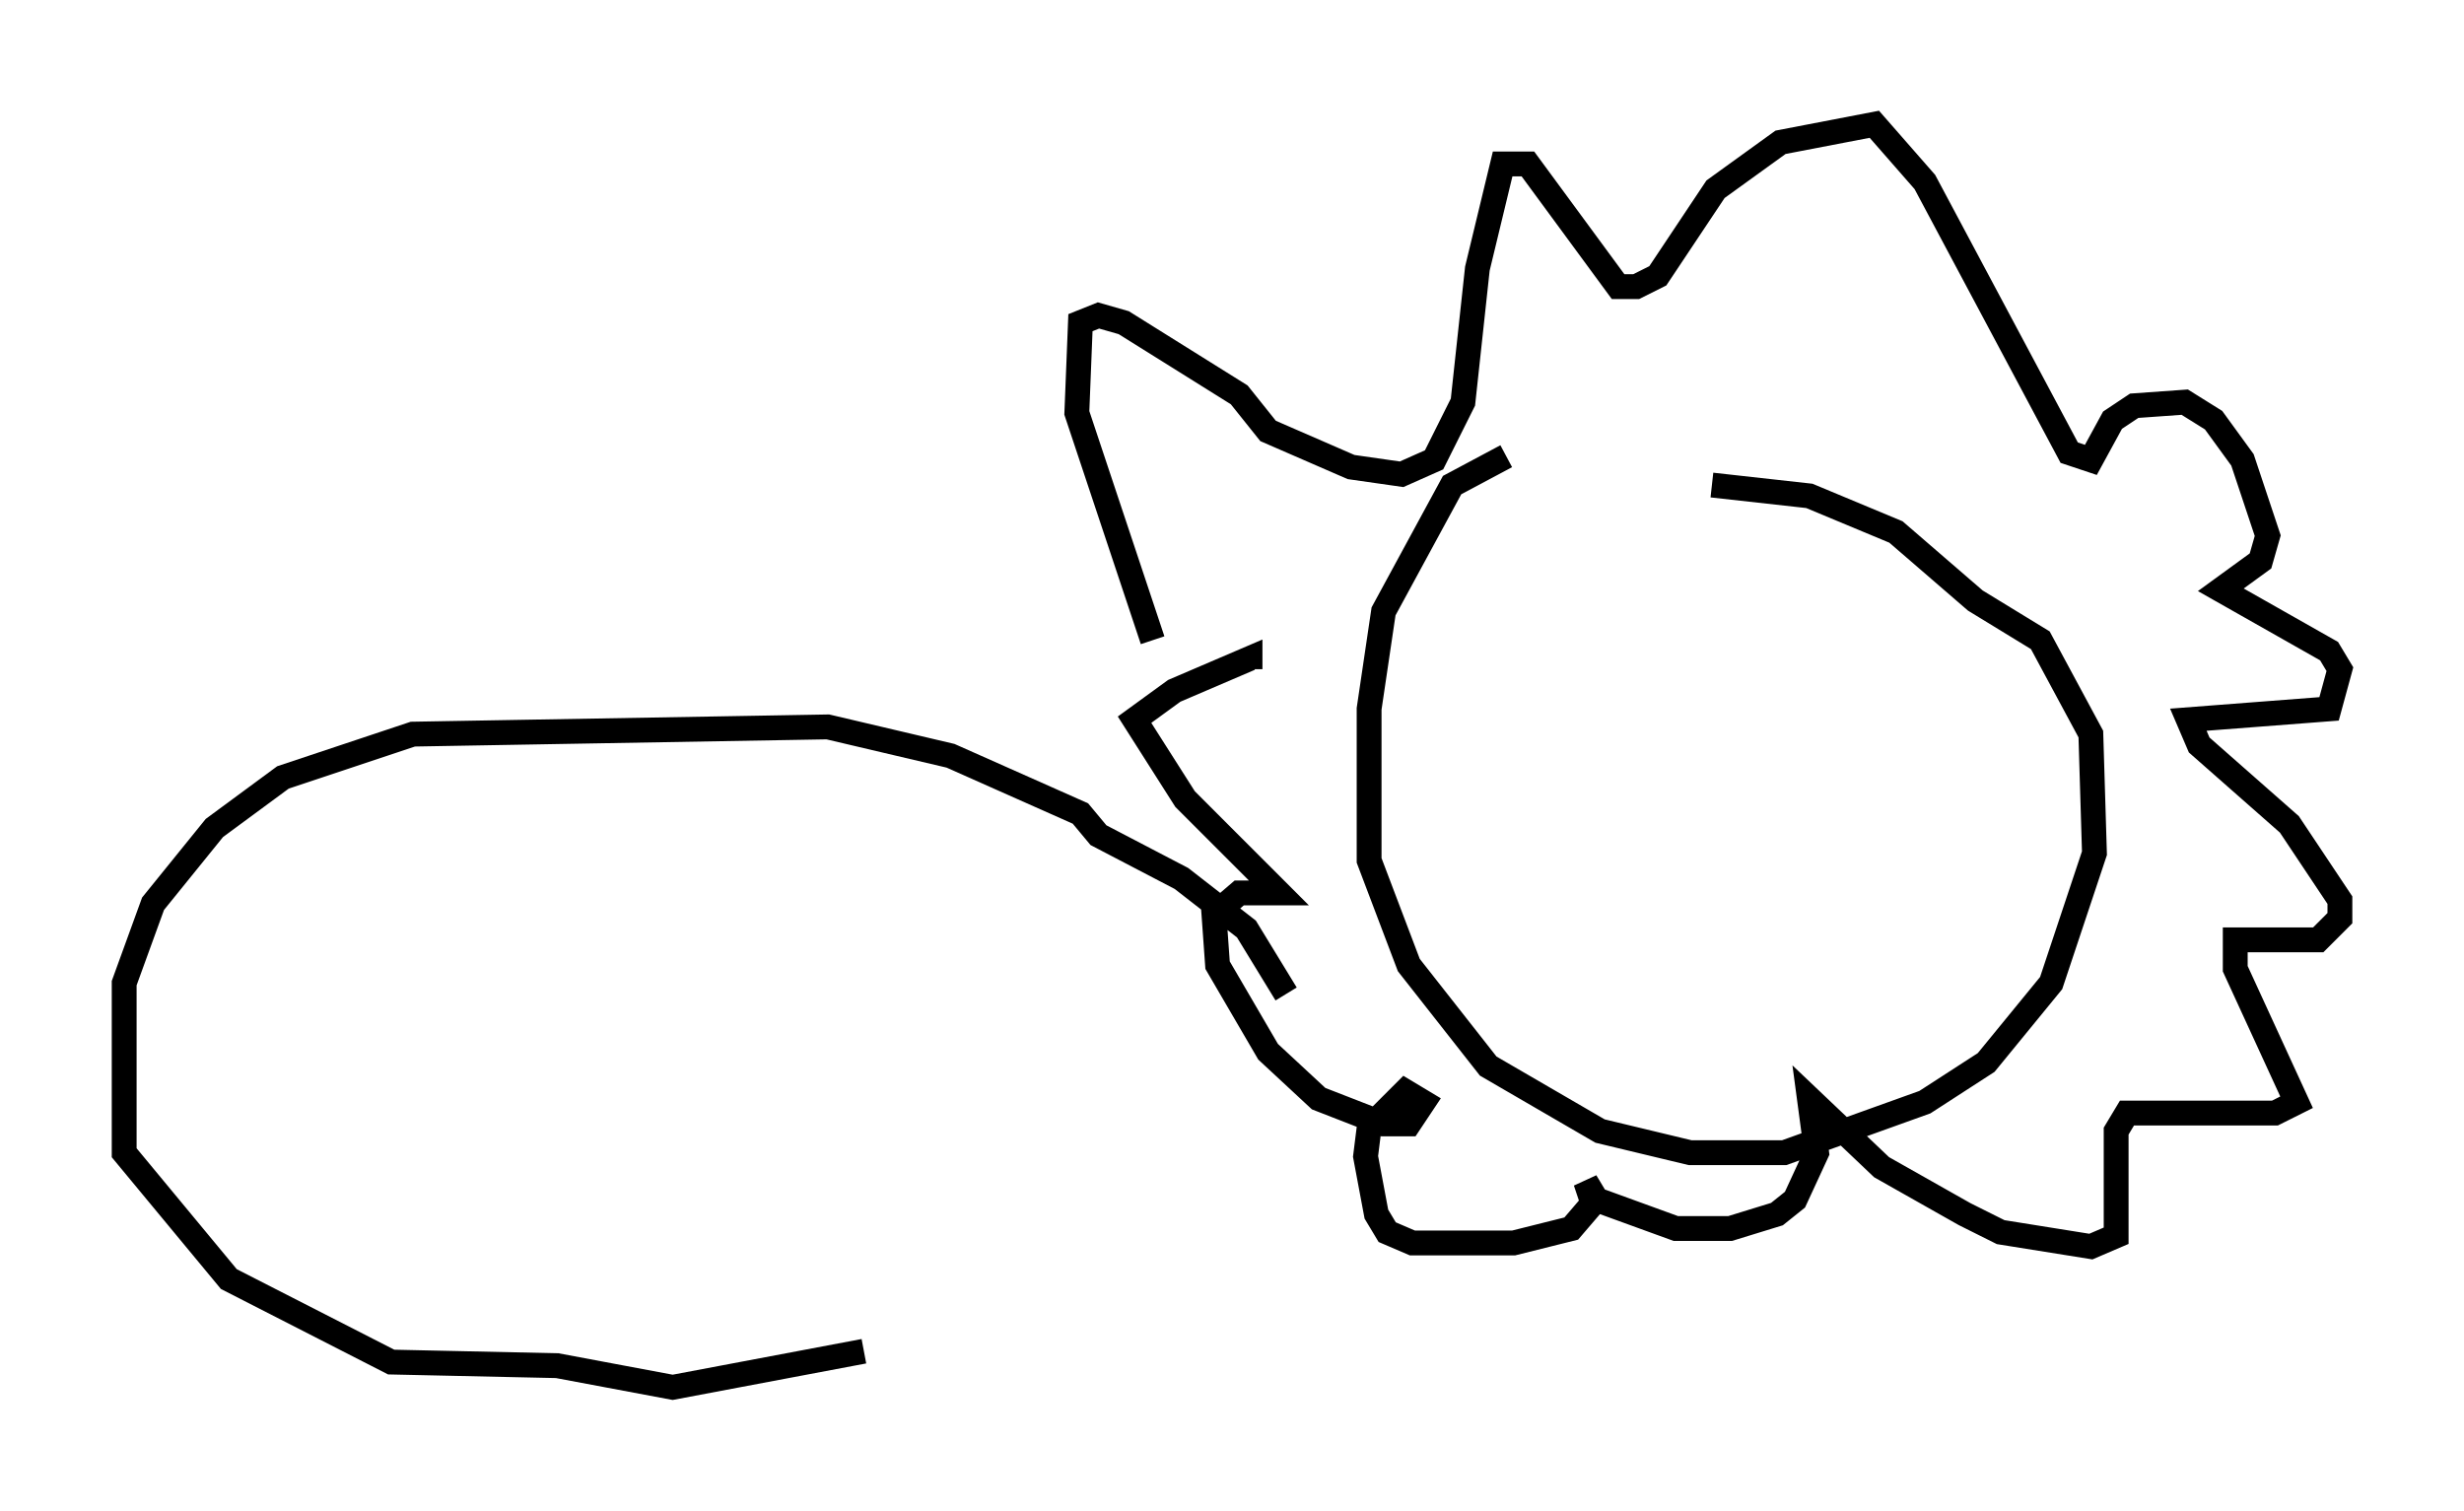 <?xml version="1.0" encoding="utf-8" ?>
<svg baseProfile="full" height="60.838" version="1.1" width="99.184" xmlns="http://www.w3.org/2000/svg" xmlns:ev="http://www.w3.org/2001/xml-events" xmlns:xlink="http://www.w3.org/1999/xlink"><defs /><rect fill="white" height="60.838" width="99.184" x="0" y="0" /><path d="M65.715, 18.508 m-5.084, -0.145 l-2.179, 1.162 -2.76, 5.084 l-0.581, 3.922 0.0, 6.101 l1.598, 4.212 3.196, 4.067 l4.503, 2.615 3.631, 0.872 l3.777, 0.0 5.665, -2.034 l2.469, -1.598 2.615, -3.196 l1.743, -5.229 -0.145, -4.793 l-2.034, -3.777 -2.615, -1.598 l-3.196, -2.76 -3.486, -1.453 l-3.922, -0.436 m-22.514, 6.246 l-3.05, -9.151 0.145, -3.631 l0.726, -0.291 1.017, 0.291 l4.648, 2.905 1.162, 1.453 l3.341, 1.453 2.034, 0.291 l1.307, -0.581 1.162, -2.324 l0.581, -5.374 1.017, -4.212 l1.017, 0.0 3.631, 4.939 l0.726, 0.0 0.872, -0.436 l2.324, -3.486 2.615, -1.888 l3.777, -0.726 2.034, 2.324 l5.81, 10.894 0.872, 0.291 l0.872, -1.598 0.872, -0.581 l2.034, -0.145 1.162, 0.726 l1.162, 1.598 1.017, 3.05 l-0.291, 1.017 -1.598, 1.162 l4.358, 2.469 0.436, 0.726 l-0.436, 1.598 -5.665, 0.436 l0.436, 1.017 3.631, 3.196 l2.034, 3.05 0.0, 0.726 l-0.872, 0.872 -3.341, 0.0 l0.0, 1.162 2.469, 5.374 l-0.872, 0.436 -5.955, 0.0 l-0.436, 0.726 0.0, 4.212 l-1.017, 0.436 -3.631, -0.581 l-1.453, -0.726 -3.341, -1.888 l-2.905, -2.76 0.291, 2.179 l-0.872, 1.888 -0.726, 0.581 l-1.888, 0.581 -2.179, 0.0 l-3.196, -1.162 -0.436, -0.726 l0.291, 0.872 -0.872, 1.017 l-2.324, 0.581 -4.067, 0.0 l-1.017, -0.436 -0.436, -0.726 l-0.436, -2.324 0.145, -1.162 l1.453, -1.453 0.726, 0.436 l-0.581, 0.872 -1.017, 0.0 l-2.615, -1.017 -2.034, -1.888 l-2.034, -3.486 -0.145, -2.034 l1.017, -0.872 1.598, 0.0 l-3.777, -3.777 -2.034, -3.196 l1.598, -1.162 3.05, -1.307 l0.0, 0.436 m1.453, 13.073 l-1.598, -2.615 -2.615, -2.034 l-3.341, -1.743 -0.726, -0.872 l-5.229, -2.324 -4.939, -1.162 l-16.704, 0.291 -5.229, 1.743 l-2.76, 2.034 -2.469, 3.05 l-1.162, 3.196 0.0, 6.827 l4.212, 5.084 6.536, 3.341 l6.682, 0.145 4.648, 0.872 l7.698, -1.453 " fill="none" stroke="black" stroke-width="1" /></svg>